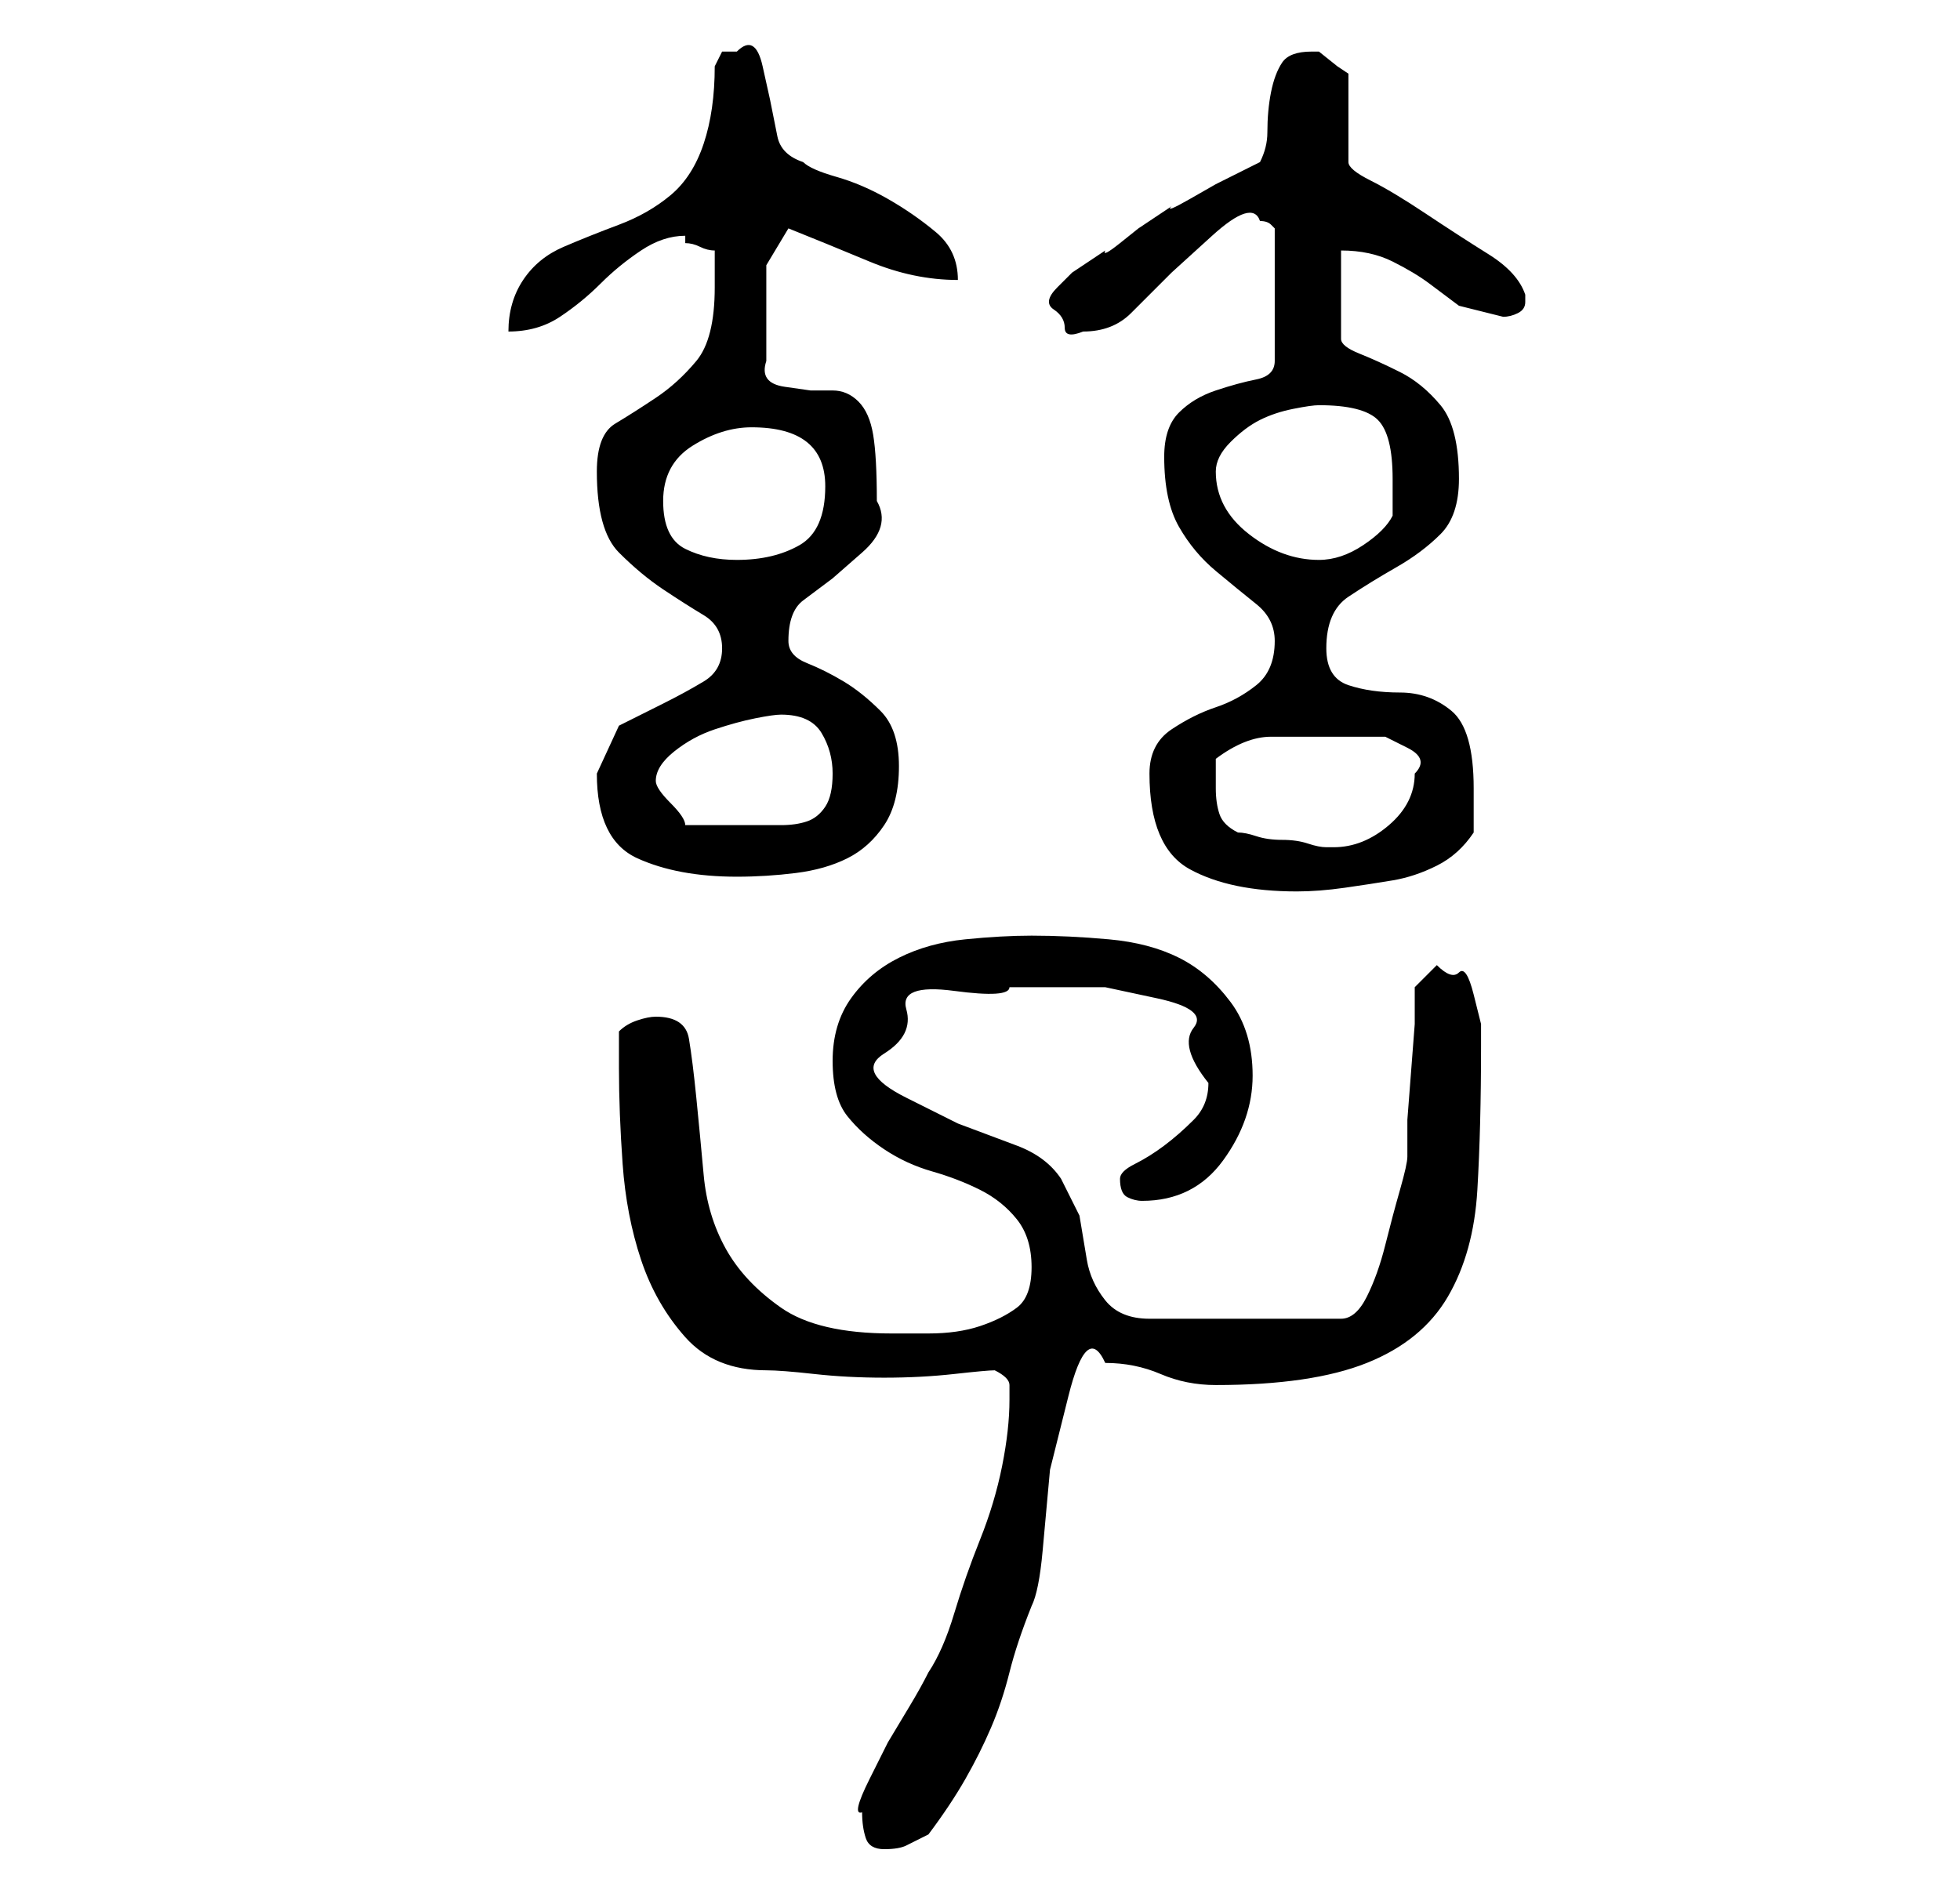 <?xml version="1.0" standalone="no"?>
<!DOCTYPE svg PUBLIC "-//W3C//DTD SVG 1.1//EN" "http://www.w3.org/Graphics/SVG/1.1/DTD/svg11.dtd" >
<svg xmlns="http://www.w3.org/2000/svg" xmlns:xlink="http://www.w3.org/1999/xlink" version="1.1" viewBox="-10 0 266 256">
   <path fill="currentColor"
d="M107 246q0 2 0.5 3.5t2.5 1.5t3 -0.5l3 -1.5q3 -4 5 -7.5t3.5 -7t2.5 -7.5t3 -9q1 -2 1.5 -7.5l1 -11t2.5 -10t5 -4.5q4 0 7.5 1.5t7.5 1.5q13 0 20.5 -3t11 -9t4 -14.5t0.5 -19.5v-3t-1 -4t-2 -3t-3 -1l-1.5 1.5l-1.5 1.5v5t-0.5 6.5t-0.5 6.5v5q0 1 -1 4.5t-2 7.5
t-2.5 7t-3.5 3h-26q-4 0 -6 -2.5t-2.5 -5.5l-1 -6t-2.5 -5q-2 -3 -6 -4.5l-8 -3t-7 -3.5t-3 -6t3 -6t6.5 -2.5t7.5 -0.5h6h7t7 1.5t5 4t2 7.5q0 3 -2 5t-4 3.5t-4 2.5t-2 2q0 2 1 2.5t2 0.5q7 0 11 -5.5t4 -11.5t-3 -10t-7 -6t-9.5 -2.5t-10.5 -0.5q-4 0 -9 0.5t-9 2.5
t-6.5 5.5t-2.5 8.5t2 7.5t5 4.5t6.5 3t6.5 2.5t5 4t2 6.5t-2 5.5t-5 2.5t-7 1h-5q-10 0 -15 -3.5t-7.5 -8t-3 -10t-1 -10.5t-1 -8t-4.5 -3q-1 0 -2.5 0.5t-2.5 1.5v5q0 6 0.5 13t2.5 13t6 10.5t11 4.5q2 0 6.5 0.5t9.5 0.5t9.5 -0.5t5.5 -0.5q2 1 2 2v2q0 4 -1 9t-3 10
t-3.5 10t-3.5 8q-1 2 -2.5 4.5l-3 5t-2.5 5t-1 4.5zM146 105q0 10 5.5 13t14.5 3q3 0 6.5 -0.5t6.5 -1t6 -2t5 -4.5v-3.5v-2.5q0 -8 -3 -10.5t-7 -2.5t-7 -1t-3 -5q0 -5 3 -7t6.5 -4t6 -4.5t2.5 -7.5q0 -7 -2.5 -10t-5.5 -4.5t-5.5 -2.5t-2.5 -2v-12q4 0 7 1.5t5 3l4 3
t6 1.5q1 0 2 -0.5t1 -1.5v-1q-1 -3 -5 -5.5t-8.5 -5.5t-7.5 -4.5t-3 -2.5v-12l-1.5 -1t-2.5 -2h-1q-3 0 -4 1.5t-1.5 4t-0.5 5.5q0 2 -1 4l-2 1l-4 2t-3.5 2t-2.5 1l-1.5 1l-3 2t-2.5 2t-2 1l-1.5 1l-3 2t-2 2t-0.5 3t1.5 2.5t2.5 0.5q4 0 6.5 -2.5l5.5 -5.5t5.5 -5t6.5 -2
v0q1 0 1.5 0.5l0.5 0.5v18q0 2 -2.5 2.5t-5.5 1.5t-5 3t-2 6q0 6 2 9.5t5 6t5.5 4.5t2.5 5q0 4 -2.5 6t-5.5 3t-6 3t-3 6zM71 105q0 9 5.5 11.5t13.5 2.5q4 0 8 -0.5t7 -2t5 -4.5t2 -8t-2.5 -7.5t-5 -4t-5 -2.5t-2.5 -3q0 -4 2 -5.5l4 -3t4 -3.5t2 -7q0 -6 -0.5 -9t-2 -4.5
t-3.5 -1.5h-3t-3.5 -0.5t-2.5 -3.5v-7v-6t3 -5q5 2 11 4.5t12 2.5q0 -4 -3 -6.5t-6.5 -4.5t-7 -3t-4.5 -2q-3 -1 -3.5 -3.5l-1 -5t-1 -4.5t-3.5 -2h-2t-1 2q0 6 -1.5 10.5t-4.5 7t-7 4t-7.5 3t-5.5 4.5t-2 7q4 0 7 -2t5.5 -4.5t5.5 -4.5t6 -2v1q1 0 2 0.5t2 0.5v2.5v2.5
q0 7 -2.5 10t-5.5 5t-5.5 3.5t-2.5 6.5q0 8 3 11t6 5t5.5 3.5t2.5 4.5t-2.5 4.5t-5.5 3l-6 3t-3 6.5zM158 113q-2 -1 -2.5 -2.5t-0.5 -3.5v-2v-2q4 -3 7.5 -3h7.5h4h4t3 1.5t1 3.5q0 4 -3.5 7t-7.5 3h-1q-1 0 -2.5 -0.5t-3.5 -0.5t-3.5 -0.5t-2.5 -0.5zM79 106q0 -2 2.5 -4
t5.5 -3t5.5 -1.5t3.5 -0.5q4 0 5.5 2.5t1.5 5.5t-1 4.5t-2.5 2t-3.5 0.5h-5h-4h-4q0 -1 -2 -3t-2 -3zM80 68q0 -5 4 -7.5t8 -2.5q5 0 7.5 2t2.5 6q0 6 -3.5 8t-8.5 2q-4 0 -7 -1.5t-3 -6.5zM155 64q0 -2 2 -4t4 -3t4.5 -1.5t3.5 -0.5q6 0 8 2t2 8v2v3q-1 2 -4 4t-6 2
q-5 0 -9.5 -3.5t-4.5 -8.5z" />
</svg>
